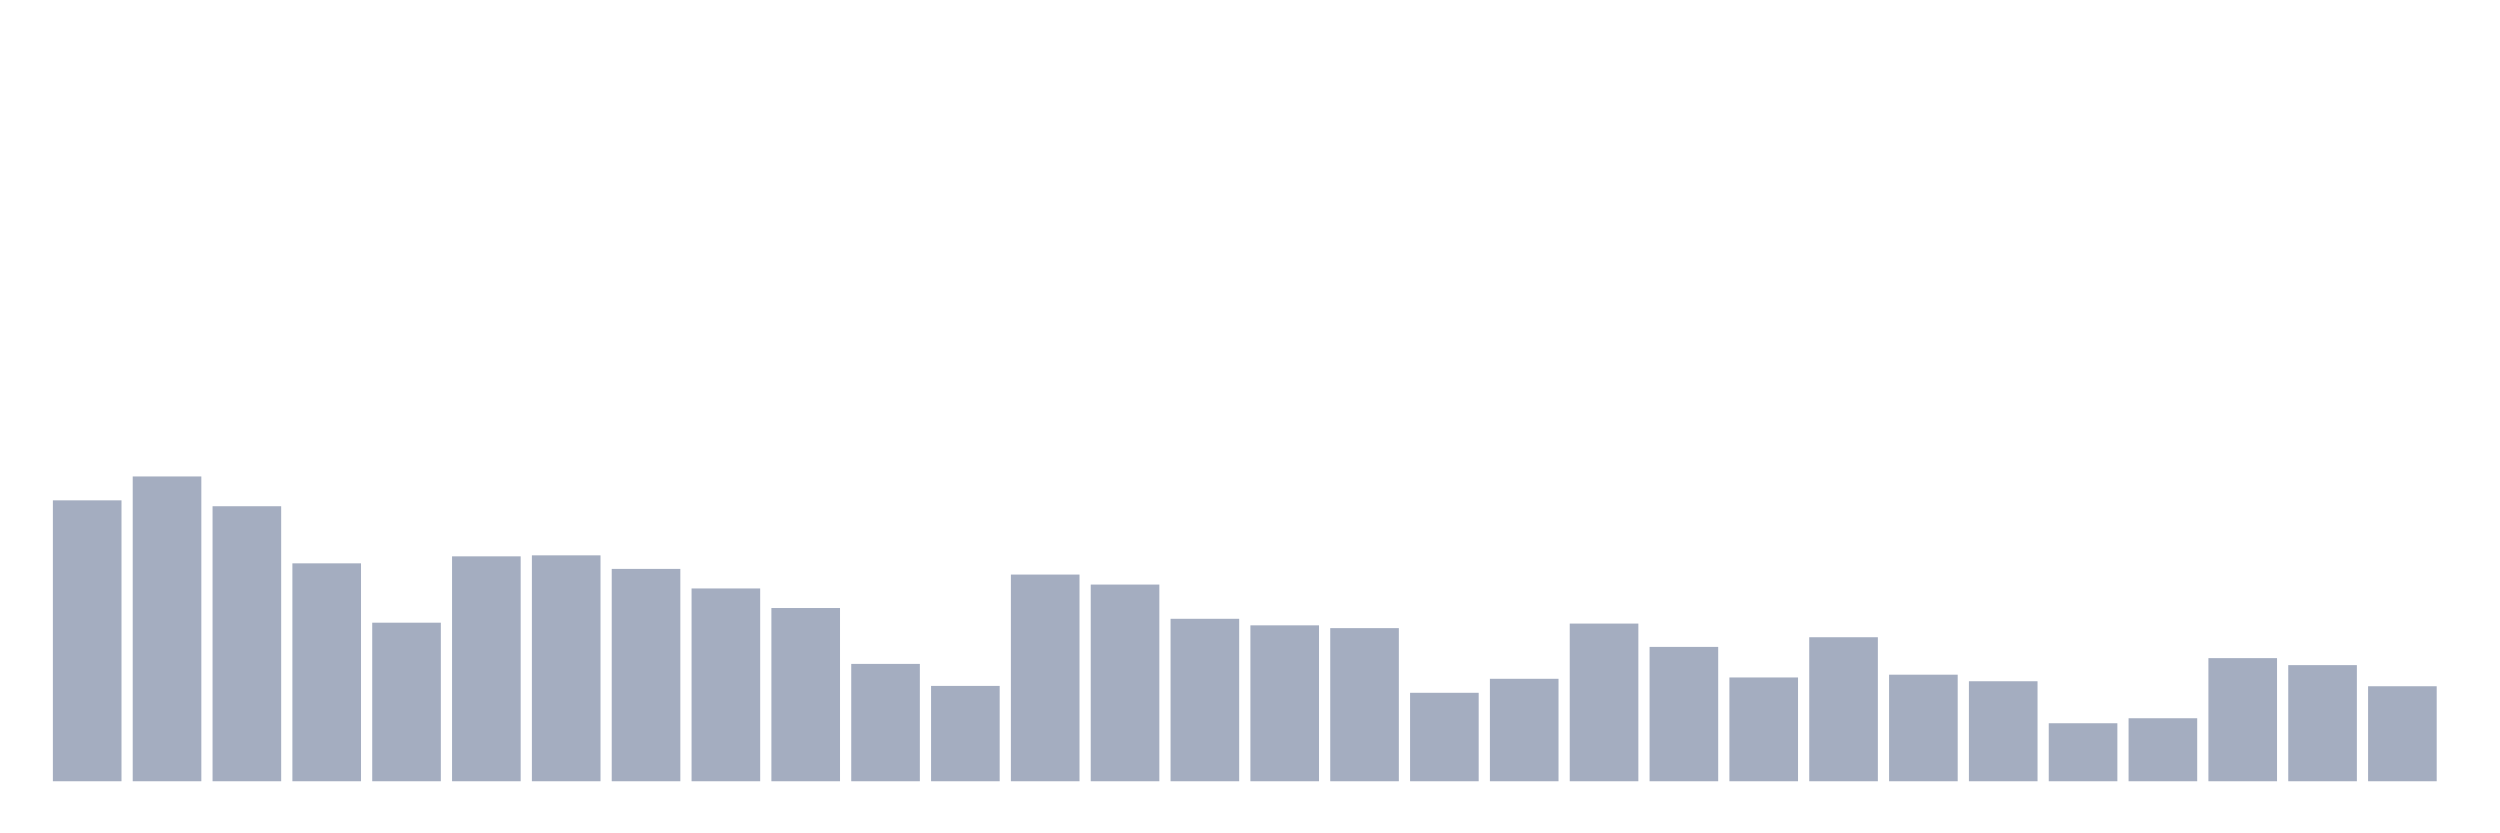 <svg xmlns="http://www.w3.org/2000/svg" viewBox="0 0 480 160"><g transform="translate(10,10)"><rect class="bar" x="0.153" width="13.175" y="86.065" height="53.935" fill="rgb(164,173,192)"></rect><rect class="bar" x="15.482" width="13.175" y="81.478" height="58.522" fill="rgb(164,173,192)"></rect><rect class="bar" x="30.81" width="13.175" y="87.196" height="52.804" fill="rgb(164,173,192)"></rect><rect class="bar" x="46.138" width="13.175" y="98.162" height="41.838" fill="rgb(164,173,192)"></rect><rect class="bar" x="61.466" width="13.175" y="109.555" height="30.445" fill="rgb(164,173,192)"></rect><rect class="bar" x="76.794" width="13.175" y="96.818" height="43.182" fill="rgb(164,173,192)"></rect><rect class="bar" x="92.123" width="13.175" y="96.626" height="43.374" fill="rgb(164,173,192)"></rect><rect class="bar" x="107.451" width="13.175" y="99.229" height="40.771" fill="rgb(164,173,192)"></rect><rect class="bar" x="122.779" width="13.175" y="102.984" height="37.016" fill="rgb(164,173,192)"></rect><rect class="bar" x="138.107" width="13.175" y="106.739" height="33.261" fill="rgb(164,173,192)"></rect><rect class="bar" x="153.436" width="13.175" y="117.47" height="22.53" fill="rgb(164,173,192)"></rect><rect class="bar" x="168.764" width="13.175" y="121.695" height="18.305" fill="rgb(164,173,192)"></rect><rect class="bar" x="184.092" width="13.175" y="100.317" height="39.683" fill="rgb(164,173,192)"></rect><rect class="bar" x="199.42" width="13.175" y="102.237" height="37.763" fill="rgb(164,173,192)"></rect><rect class="bar" x="214.748" width="13.175" y="108.808" height="31.192" fill="rgb(164,173,192)"></rect><rect class="bar" x="230.077" width="13.175" y="110.067" height="29.933" fill="rgb(164,173,192)"></rect><rect class="bar" x="245.405" width="13.175" y="110.6" height="29.4" fill="rgb(164,173,192)"></rect><rect class="bar" x="260.733" width="13.175" y="123.017" height="16.983" fill="rgb(164,173,192)"></rect><rect class="bar" x="276.061" width="13.175" y="120.329" height="19.671" fill="rgb(164,173,192)"></rect><rect class="bar" x="291.39" width="13.175" y="109.726" height="30.274" fill="rgb(164,173,192)"></rect><rect class="bar" x="306.718" width="13.175" y="114.206" height="25.794" fill="rgb(164,173,192)"></rect><rect class="bar" x="322.046" width="13.175" y="120.073" height="19.927" fill="rgb(164,173,192)"></rect><rect class="bar" x="337.374" width="13.175" y="112.35" height="27.65" fill="rgb(164,173,192)"></rect><rect class="bar" x="352.702" width="13.175" y="119.54" height="20.46" fill="rgb(164,173,192)"></rect><rect class="bar" x="368.031" width="13.175" y="120.799" height="19.201" fill="rgb(164,173,192)"></rect><rect class="bar" x="383.359" width="13.175" y="128.863" height="11.137" fill="rgb(164,173,192)"></rect><rect class="bar" x="398.687" width="13.175" y="127.903" height="12.097" fill="rgb(164,173,192)"></rect><rect class="bar" x="414.015" width="13.175" y="116.361" height="23.639" fill="rgb(164,173,192)"></rect><rect class="bar" x="429.344" width="13.175" y="117.705" height="22.295" fill="rgb(164,173,192)"></rect><rect class="bar" x="444.672" width="13.175" y="121.759" height="18.241" fill="rgb(164,173,192)"></rect></g></svg>